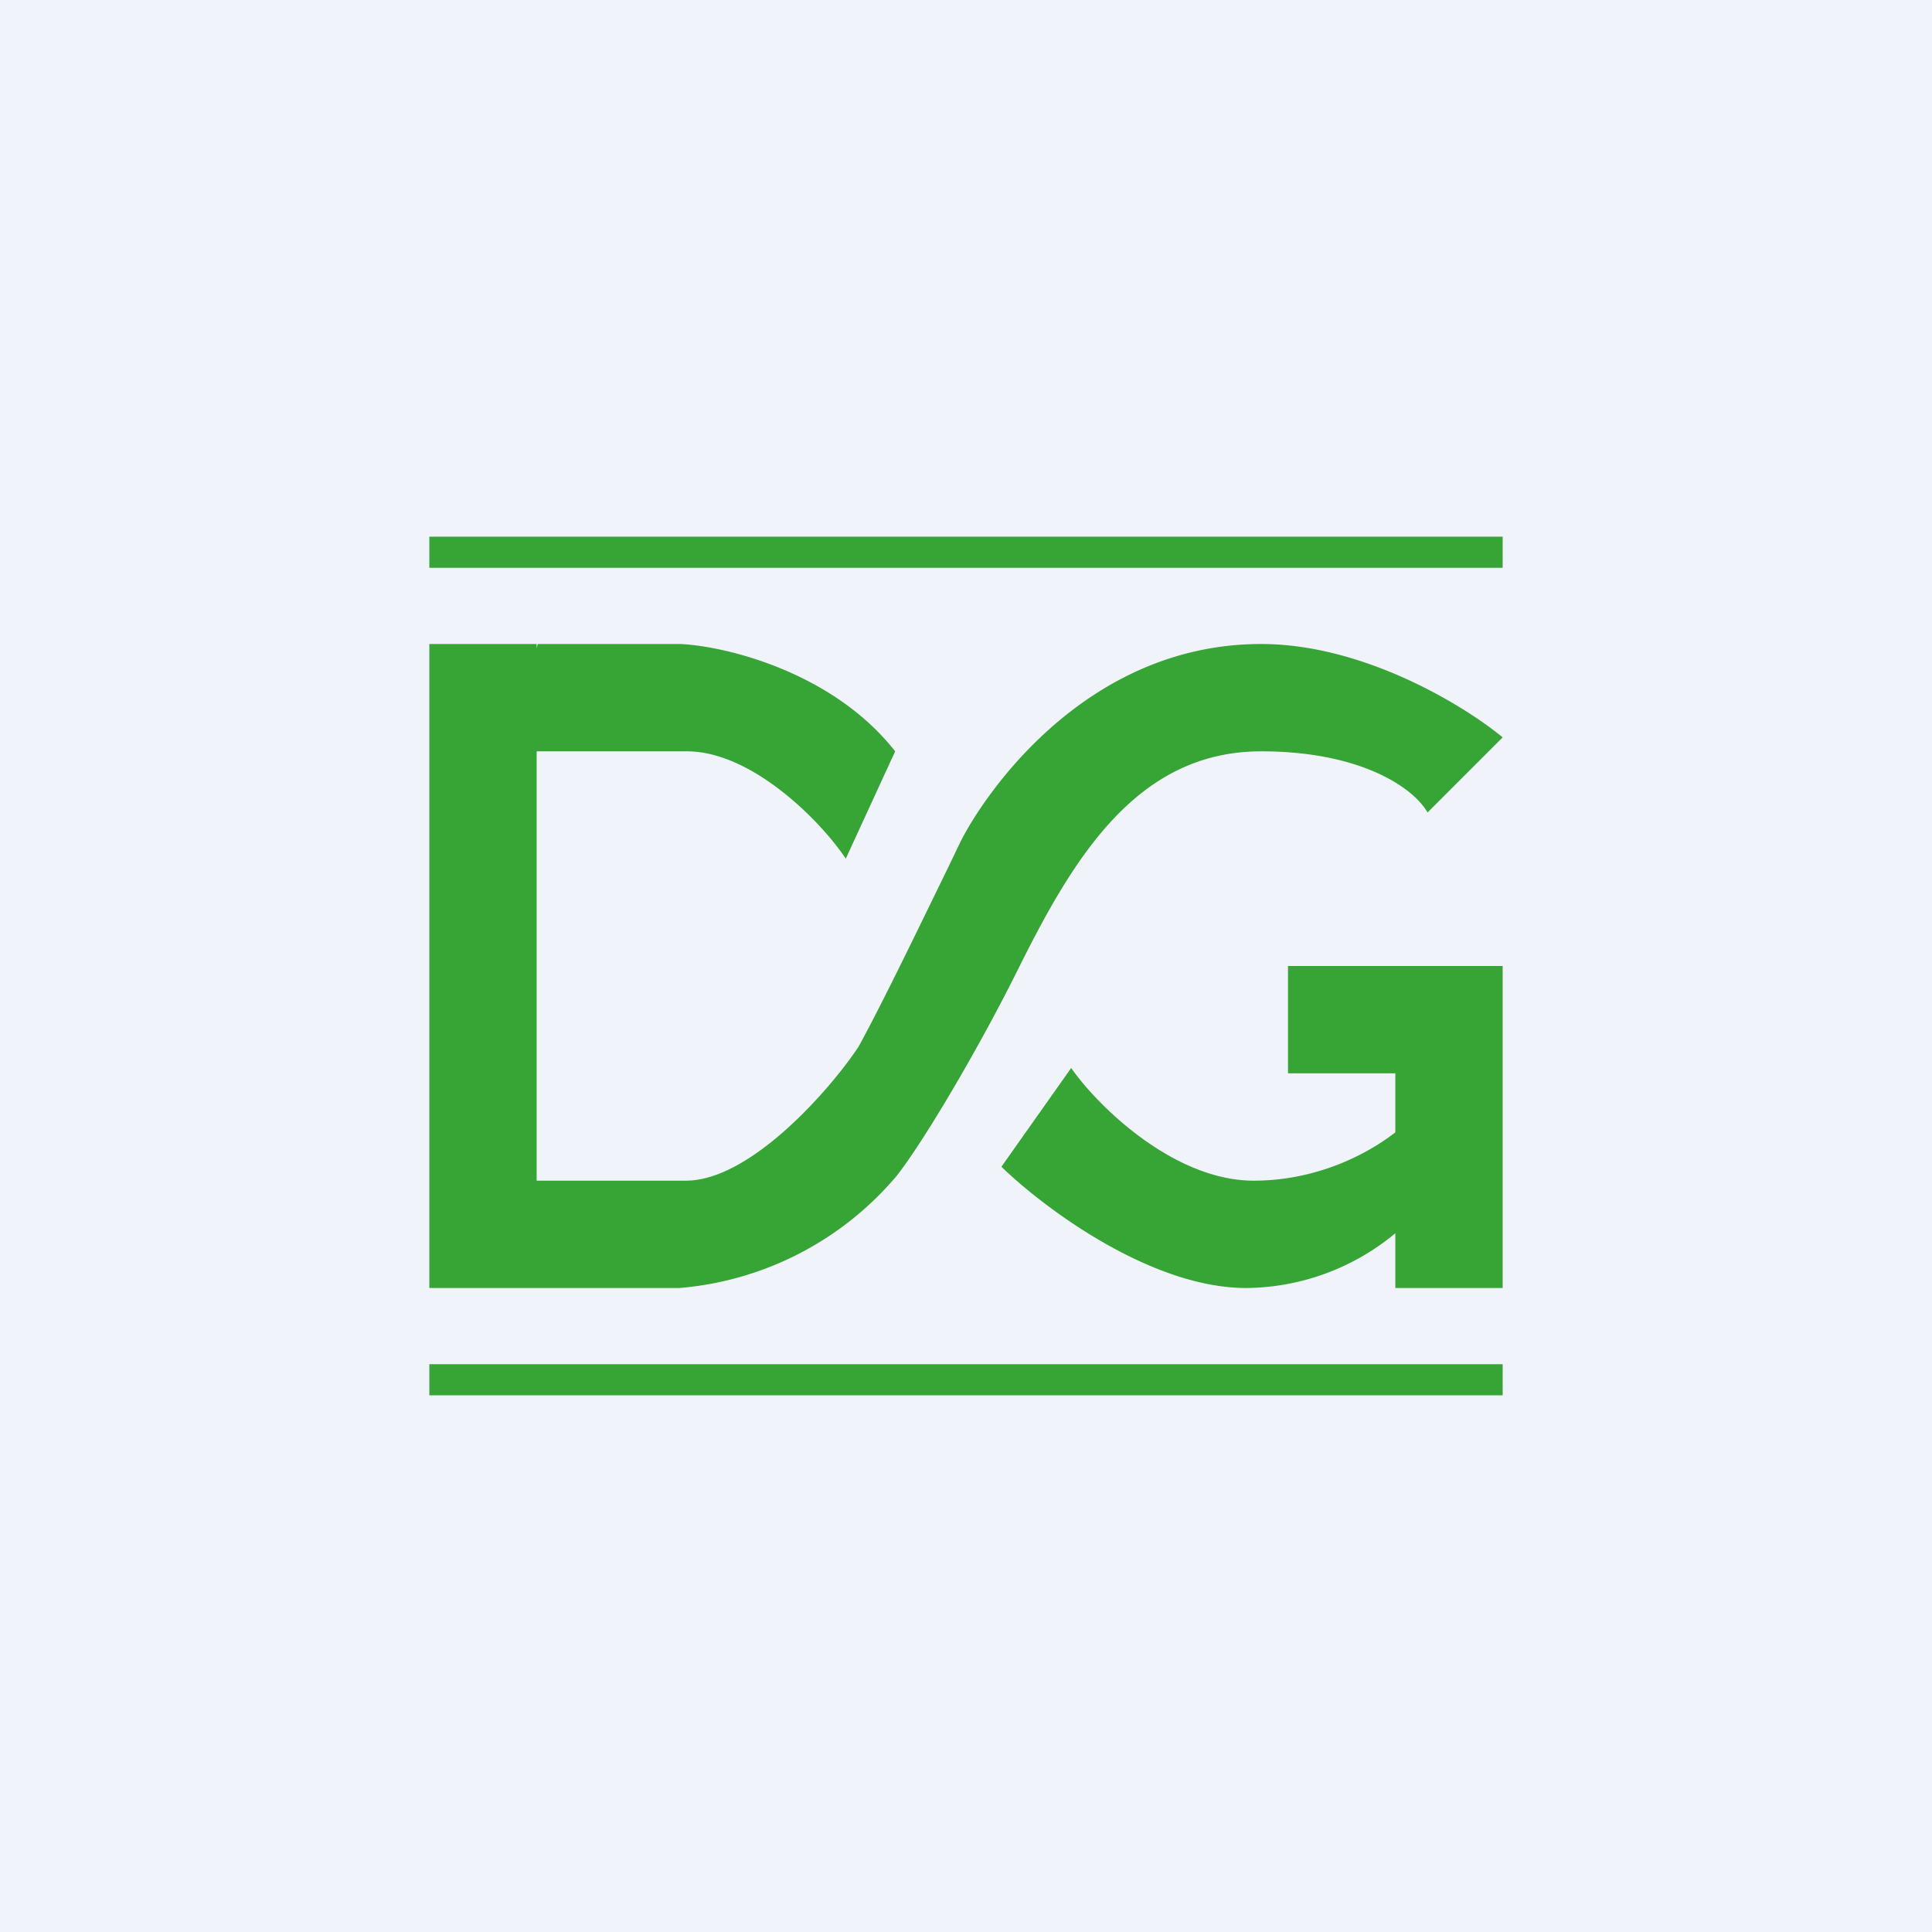 <!-- by TradingView --><svg width="18" height="18" viewBox="0 0 18 18" xmlns="http://www.w3.org/2000/svg"><path fill="#F0F3FA" d="M0 0h18v18H0z"/><path fill="#37A535" d="M4 5h10v.29H4zM4 12.71h10V13H4zM4 6h1v.04L5.01 6h1.33c.42.02 1.42.26 2 1l-.46 1C7.64 7.64 7 7 6.4 7H5v4h1.39C7 11 7.75 10.13 8 9.75c.23-.42.6-1.19.82-1.64l.13-.27c.2-.4 1.14-1.84 2.8-1.84.96 0 1.9.58 2.25.87l-.7.7c-.13-.23-.62-.57-1.55-.57-1.15 0-1.74.98-2.25 2-.38.77-.91 1.66-1.15 1.96A2.97 2.97 0 0 1 6.33 12H4V6Z"/><path d="M12 9h2v3h-1v-.51a2.2 2.2 0 0 1-1.39.51c-.89 0-1.89-.75-2.28-1.13l.65-.92c.25.36.96 1.05 1.7 1.05.58 0 1.05-.24 1.32-.45V10h-1V9Z" fill="#37A535"/></svg>
